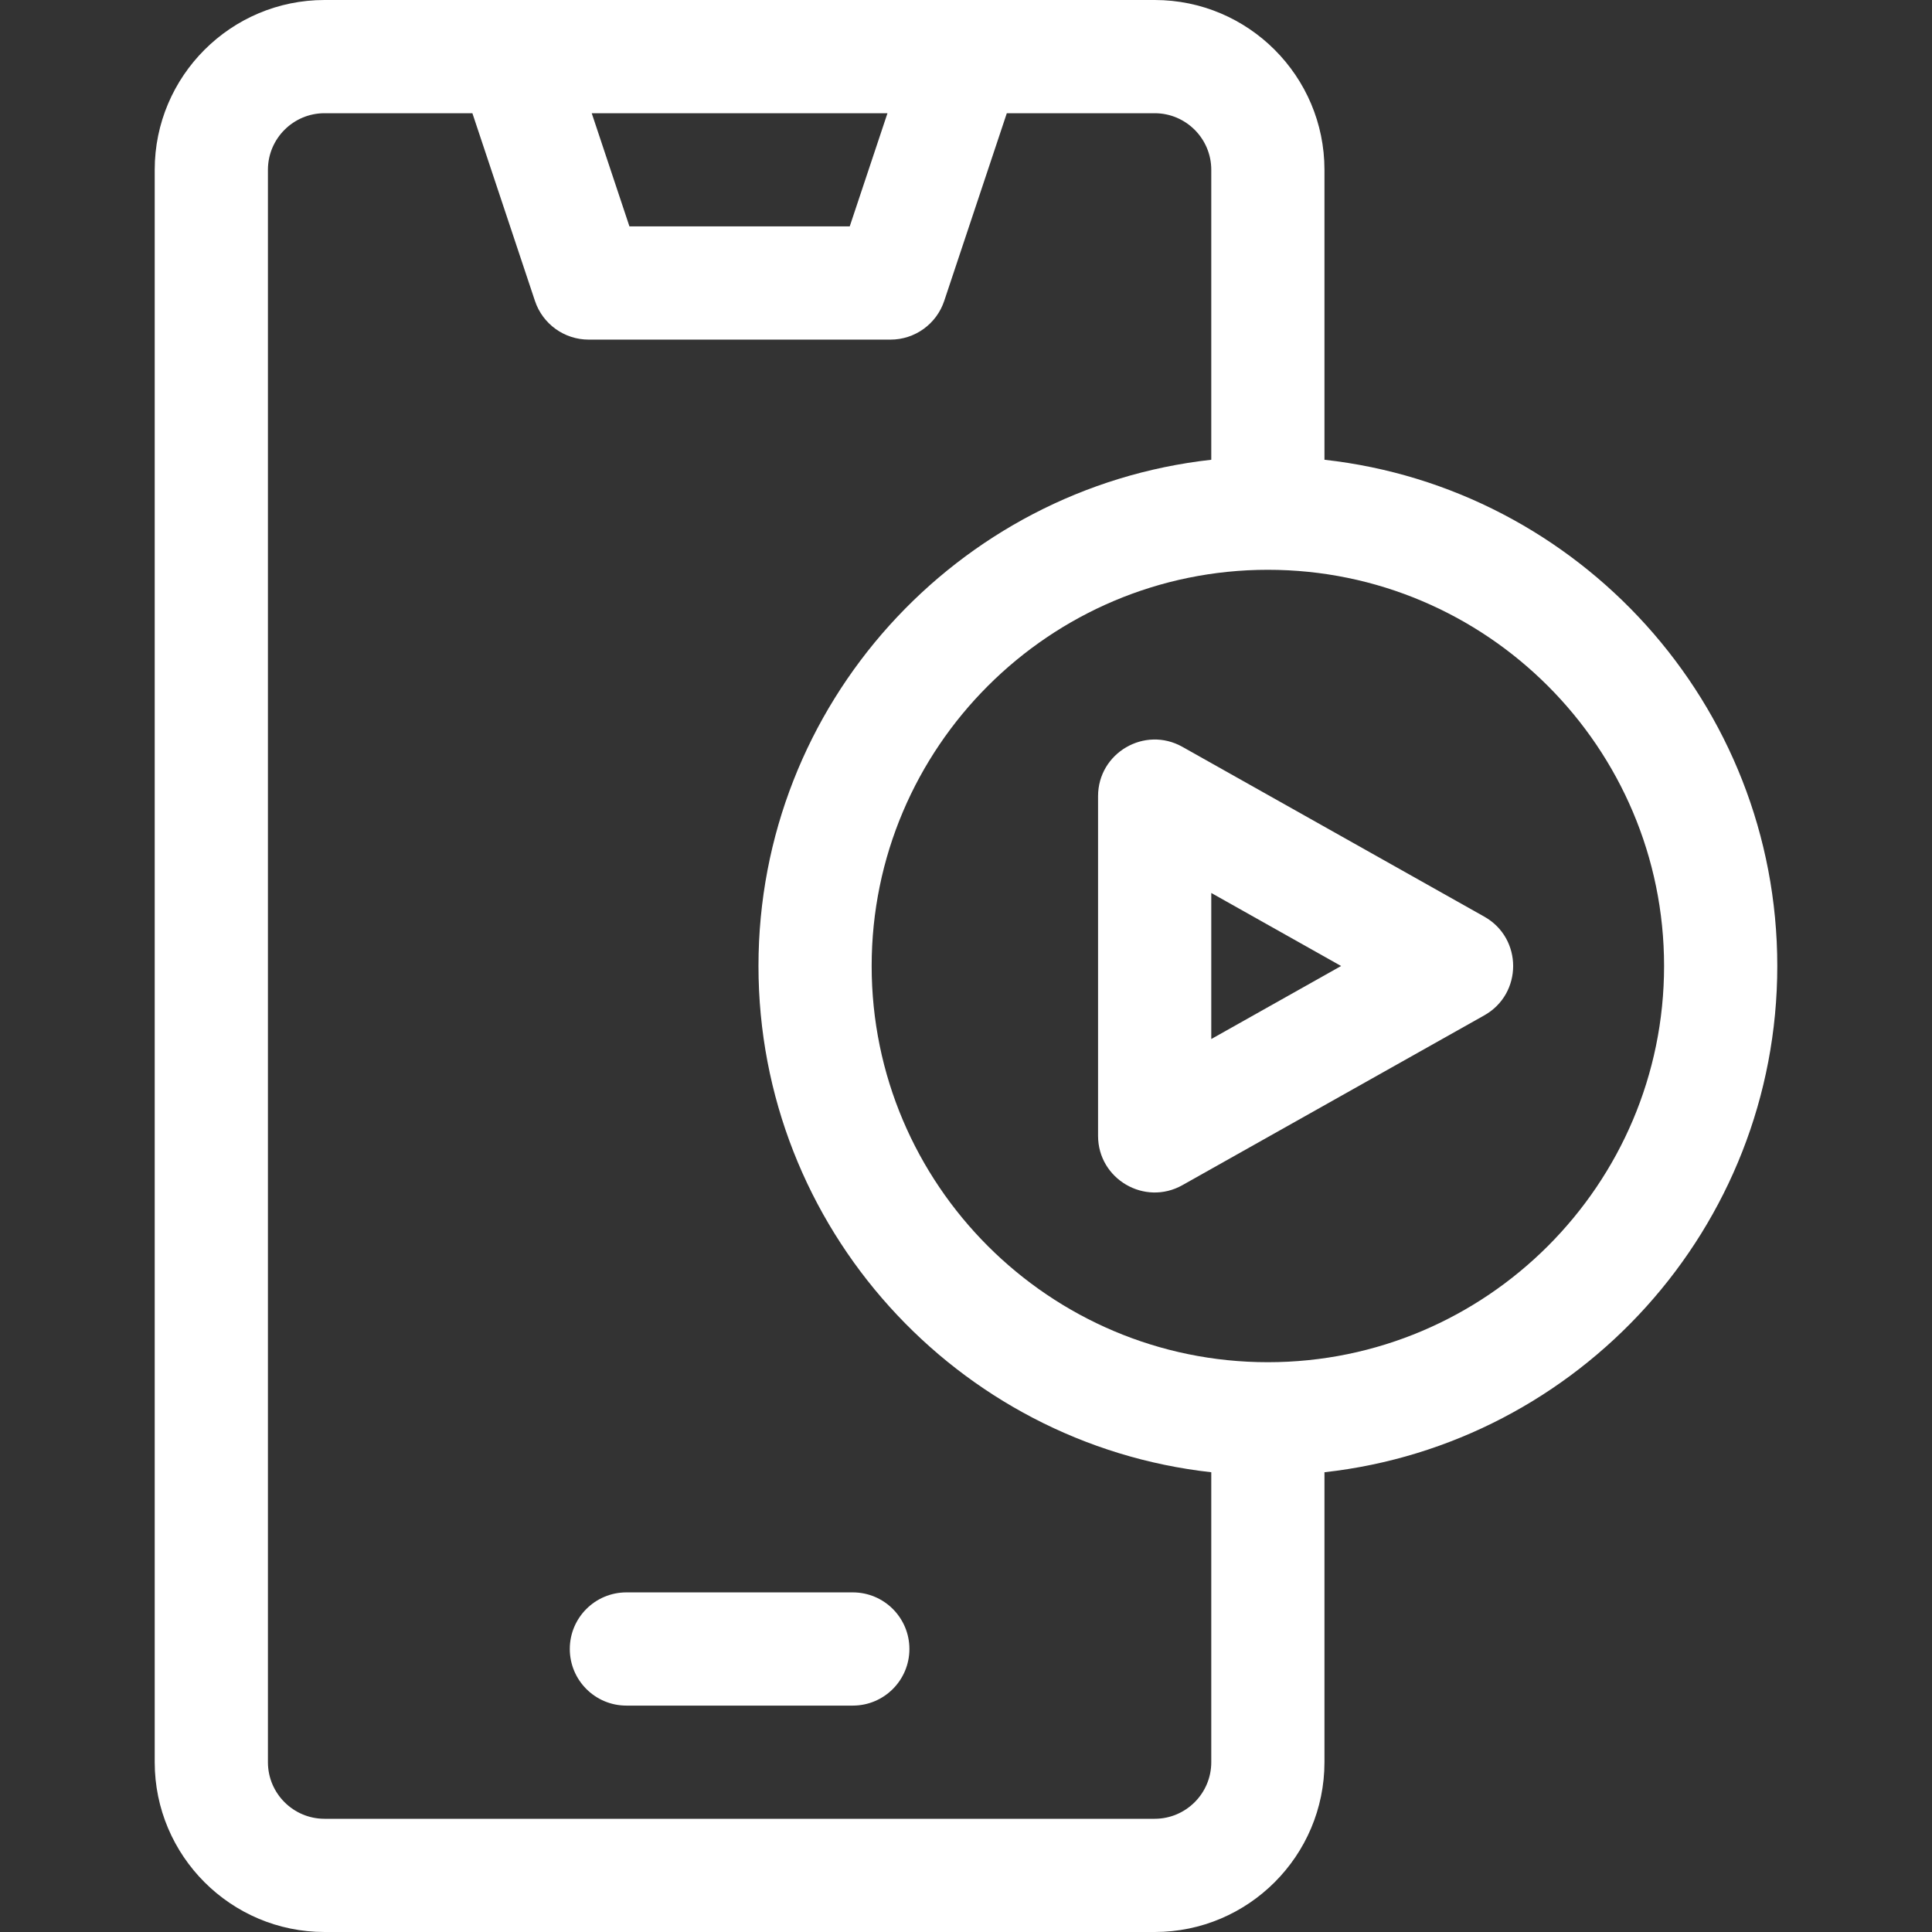 <svg width="65" height="65" viewBox="0 0 65 65" fill="none" xmlns="http://www.w3.org/2000/svg">
<rect x="0" y="0" width="65" height="65" fill="#333333" stroke="none"/>
<path d="M28.691 53.574H21.074C20.023 53.574 19.17 54.427 19.17 55.478C19.17 56.53 20.023 57.383 21.074 57.383H28.691C29.743 57.383 30.596 56.53 30.596 55.478C30.596 54.427 29.743 53.574 28.691 53.574Z" fill="white"/>
<path d="M44.56 15.468V5.713C44.56 2.563 41.998 0 38.848 0H10.918C7.768 0 5.205 2.563 5.205 5.713V59.287C5.205 62.437 7.768 65 10.918 65H38.848C41.998 65 44.56 62.437 44.56 59.287V49.532C53.118 48.582 59.795 41.307 59.795 32.5C59.795 23.693 53.118 16.418 44.56 15.468ZM29.858 3.809L28.588 7.617H21.177L19.908 3.809H29.858ZM40.752 59.287C40.752 60.337 39.898 61.191 38.848 61.191H10.918C9.868 61.191 9.014 60.337 9.014 59.287V5.713C9.014 4.663 9.868 3.809 10.918 3.809H15.893L17.998 10.124C18.257 10.901 18.985 11.426 19.805 11.426H29.961C30.78 11.426 31.508 10.901 31.767 10.124L33.873 3.809H38.848C39.898 3.809 40.752 4.663 40.752 5.713V15.468C32.195 16.418 25.518 23.693 25.518 32.5C25.518 41.307 32.195 48.582 40.752 49.532V59.287ZM42.656 45.83C35.306 45.83 29.326 39.85 29.326 32.5C29.326 25.15 35.306 19.17 42.656 19.17C50.007 19.17 55.986 25.15 55.986 32.5C55.986 39.85 50.007 45.83 42.656 45.83Z" fill="white"/>
<path d="M49.938 30.84L39.781 25.127C38.512 24.413 36.943 25.331 36.943 26.787V38.213C36.943 39.669 38.512 40.587 39.781 39.873L49.938 34.16C51.232 33.432 51.232 31.568 49.938 30.84ZM40.752 34.957V30.043L45.12 32.5L40.752 34.957Z" fill="white"/>
</svg>
